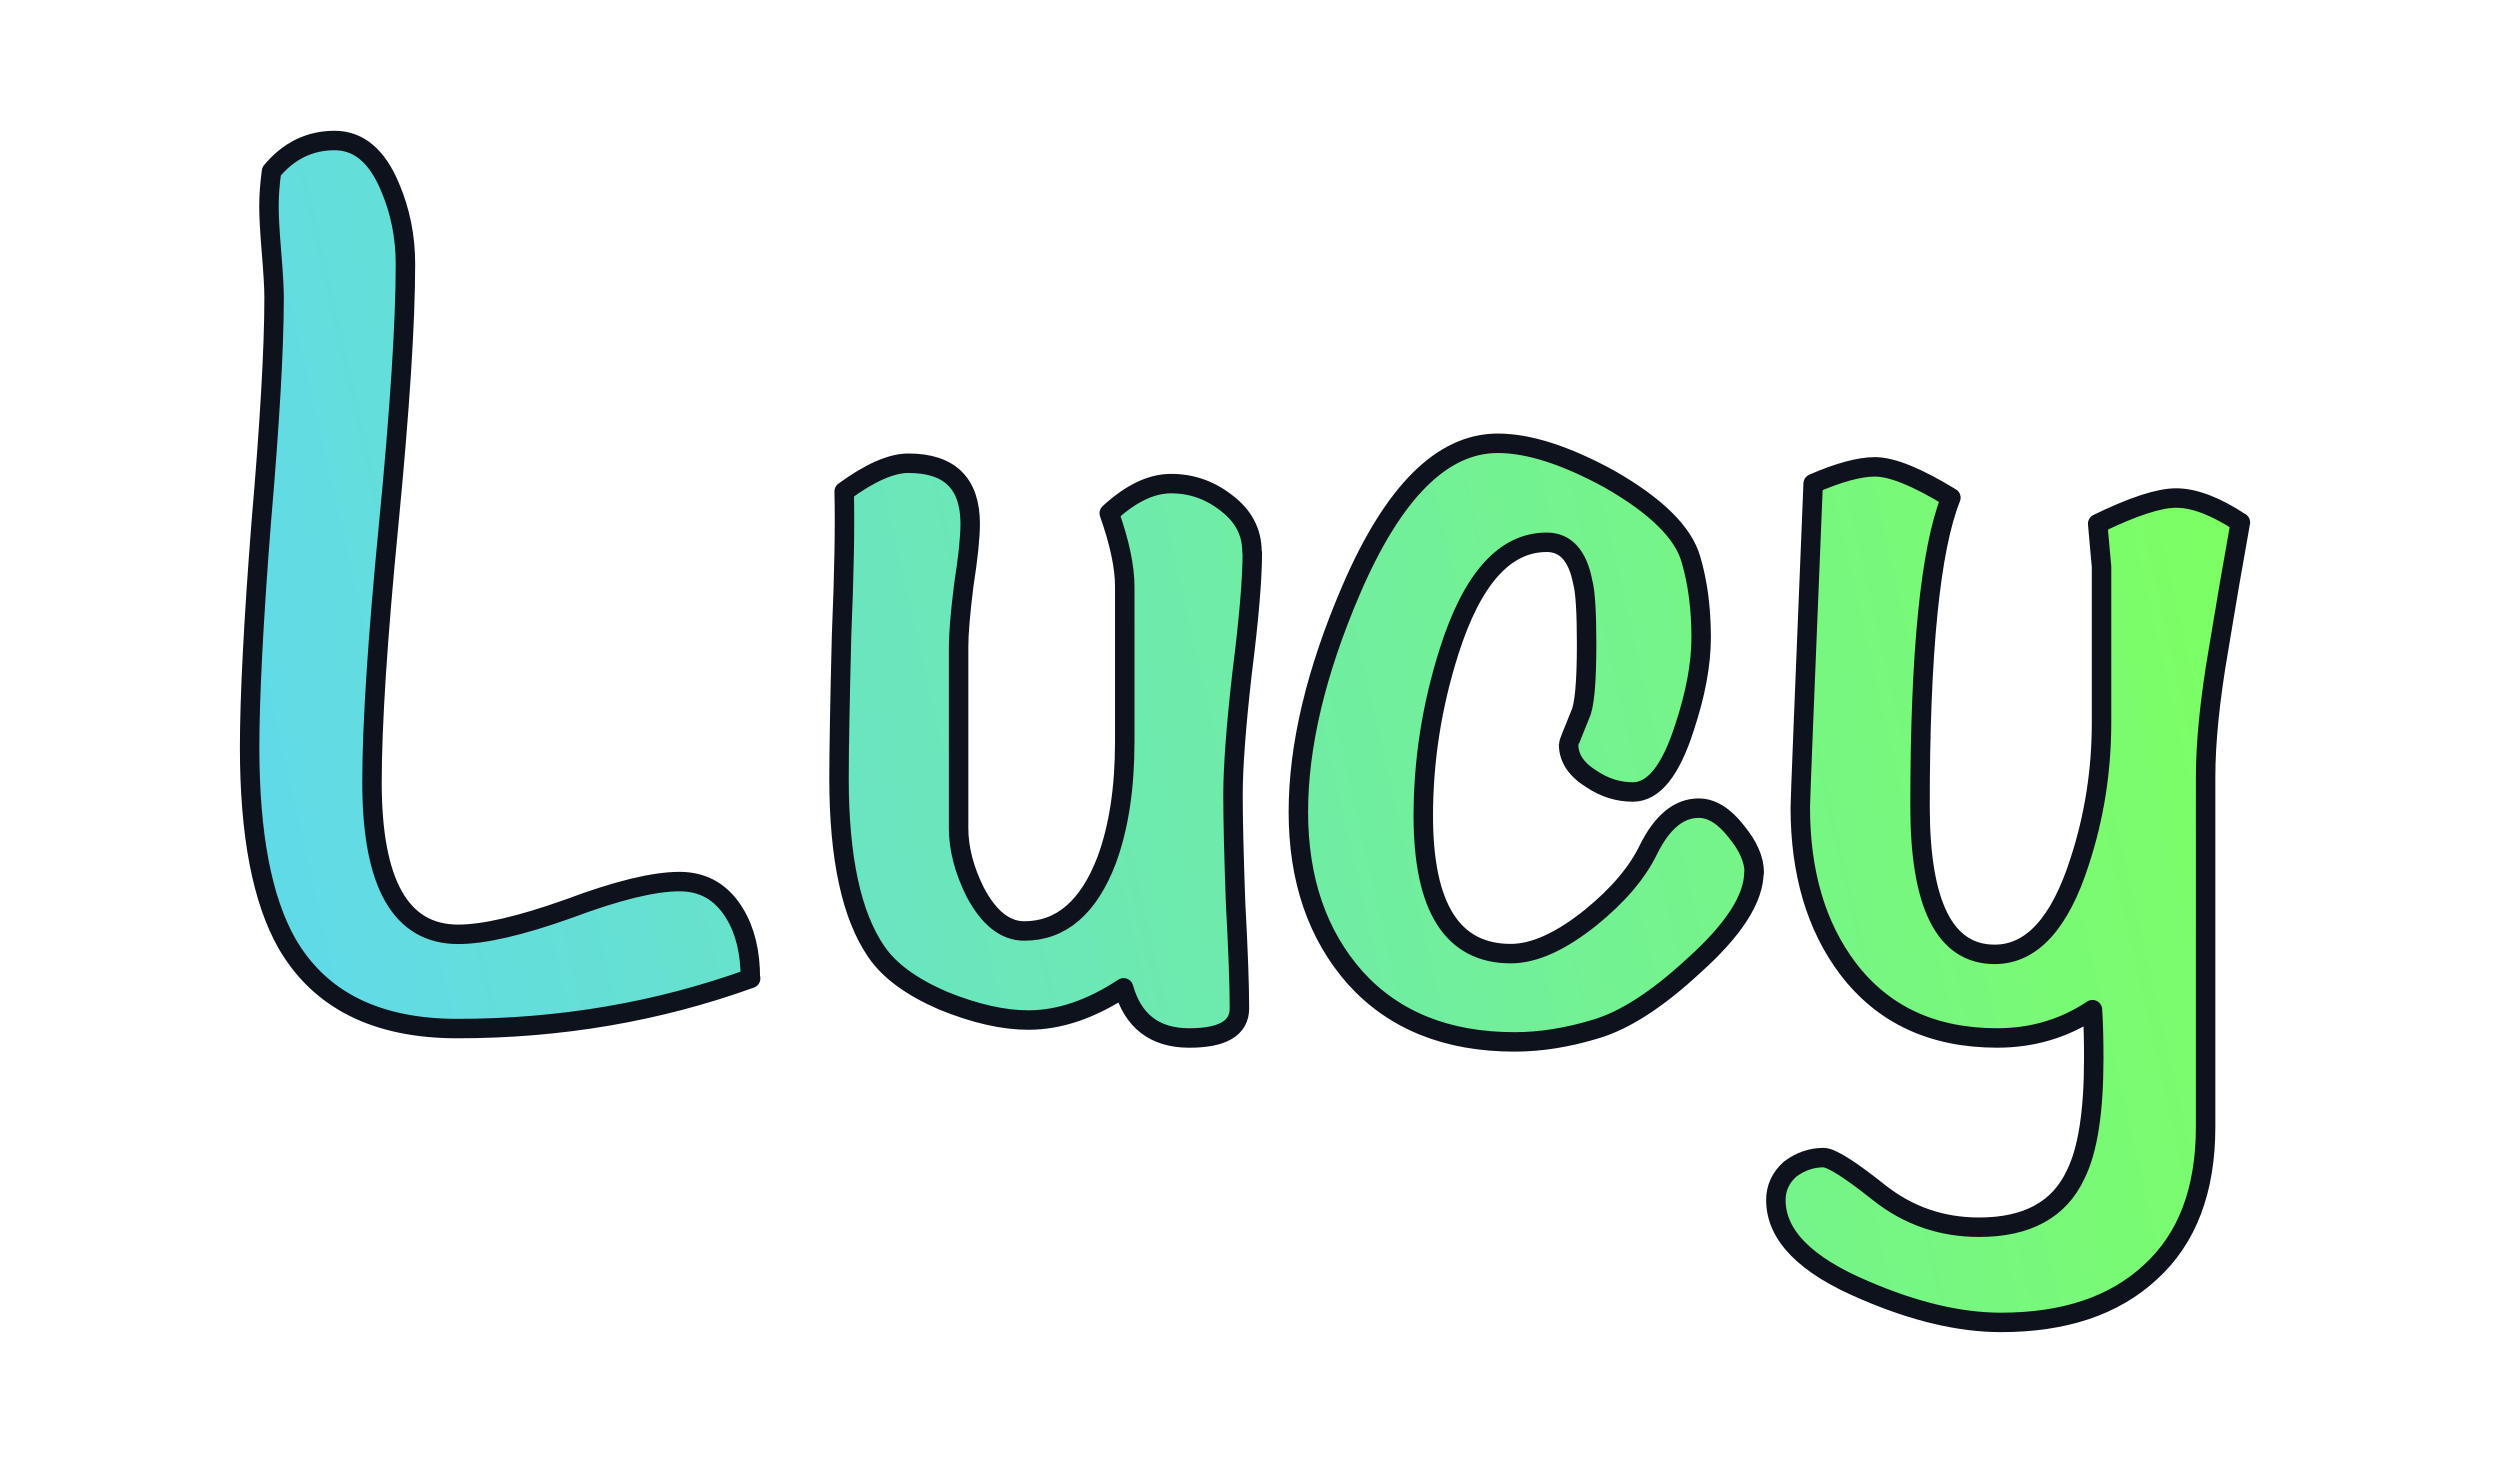 <svg width="1024" height="600" viewBox="0 0 271 159" xmlns="http://www.w3.org/2000/svg" xmlns:xlink="http://www.w3.org/1999/xlink"><defs><linearGradient id="dfsb"><stop stop-color="#61dae8" offset="0"/><stop stop-color="#7dff62" offset="1"/></linearGradient><linearGradient id="dfsa" x1="78.6" x2="206" y1="147" y2="118" gradientUnits="userSpaceOnUse" xlink:href="#dfsb"/></defs><g style="mix-blend-mode:normal"><g transform="matrix(1.65 0 0 1.65 -96.9 -138)" fill="url(#dfsa)" stroke="#0d121c" stroke-linejoin="round" stroke-width="1.28" style="font-variant-caps:normal;font-variant-east-asian:normal;font-variant-ligatures:normal;font-variant-numeric:normal;mix-blend-mode:normal" aria-label="Lucy"><path d="M108 148q-9.14 3.3-19.3 3.3-7.96 0-11.2-5.59-2.46-4.32-2.46-12.9 0-5 .762-14.8.847-9.82.847-14.8 0-.931-.169-2.96-.169-2.03-.169-3.05t.169-2.29q1.69-2.03 4.15-2.03 2.37 0 3.64 3.05 1.02 2.37 1.02 5.08 0 5.76-1.1 17.1-1.1 11.3-1.1 17 0 9.99 5.67 9.99 2.54 0 7.28-1.69 4.74-1.78 7.28-1.78 2.37 0 3.64 2.12 1.02 1.69 1.02 4.23zM141 120q0 2.62-.677 7.96-.593 5.25-.593 7.96 0 2.37.169 7.11.254 4.66.254 6.94 0 1.95-3.3 1.95-3.39 0-4.32-3.3-3.22 2.12-6.27 2.12-2.46 0-5.59-1.27-3.13-1.35-4.4-3.22-2.46-3.56-2.46-11.4 0-2.71.169-9.48.254-6.01.169-9.4 2.54-1.86 4.23-1.86 4.06 0 4.06 3.98 0 1.35-.423 4.06-.339 2.71-.339 4.06v11.9q0 2.03 1.1 4.23 1.35 2.54 3.22 2.54 3.64 0 5.42-4.66 1.19-3.22 1.19-7.79v-10.2q0-1.95-1.02-4.83 2.12-1.95 4.06-1.95 2.03 0 3.64 1.27 1.69 1.27 1.69 3.22zM174 141q0 2.62-3.98 6.18-3.56 3.3-6.43 4.15-2.79.847-5.33.847-6.69 0-10.5-4.23-3.73-4.23-3.73-10.9 0-6.52 3.47-14.6 4.15-9.65 9.65-9.65 3.05 0 7.37 2.37 4.57 2.62 5.33 5.25.677 2.29.677 5.16 0 2.62-1.1 5.93-1.35 4.23-3.39 4.23-1.44 0-2.71-.847-1.52-.931-1.52-2.29 0-.085.762-1.95.423-.847.423-4.66 0-3.13-.254-4.06-.508-2.62-2.37-2.62-4.15 0-6.43 7.2-1.69 5.33-1.69 10.8 0 9.06 5.76 9.06 2.29 0 5.25-2.37 2.71-2.2 3.81-4.49 1.35-2.71 3.3-2.71 1.27 0 2.46 1.52 1.19 1.44 1.19 2.71zM206 118q-.762 4.23-1.44 8.38-.847 4.91-.847 8.38v23q0 6.27-3.64 9.57-3.56 3.3-9.82 3.3-4.06 0-8.97-2.12-5.84-2.46-5.84-5.93 0-1.19.931-2.03 1.02-.762 2.2-.762.762 0 3.64 2.29 2.88 2.29 6.6 2.29 4.74 0 6.35-3.47 1.19-2.37 1.19-7.62 0-1.95-.085-3.22-2.79 1.86-6.27 1.86-6.35 0-9.82-4.57-3.13-4.15-3.13-10.6 0-.677.847-21.3 2.54-1.1 4.06-1.1 1.69 0 5 2.03-2.03 5.08-2.03 20.3 0 9.74 4.91 9.74 3.64 0 5.59-6.1 1.44-4.4 1.44-9.14v-10.3q0 .085-.254-2.79 3.47-1.69 5.16-1.69 1.78 0 4.23 1.61z" style="font-variant-caps:normal;font-variant-east-asian:normal;font-variant-ligatures:normal;font-variant-numeric:normal"/></g></g></svg>